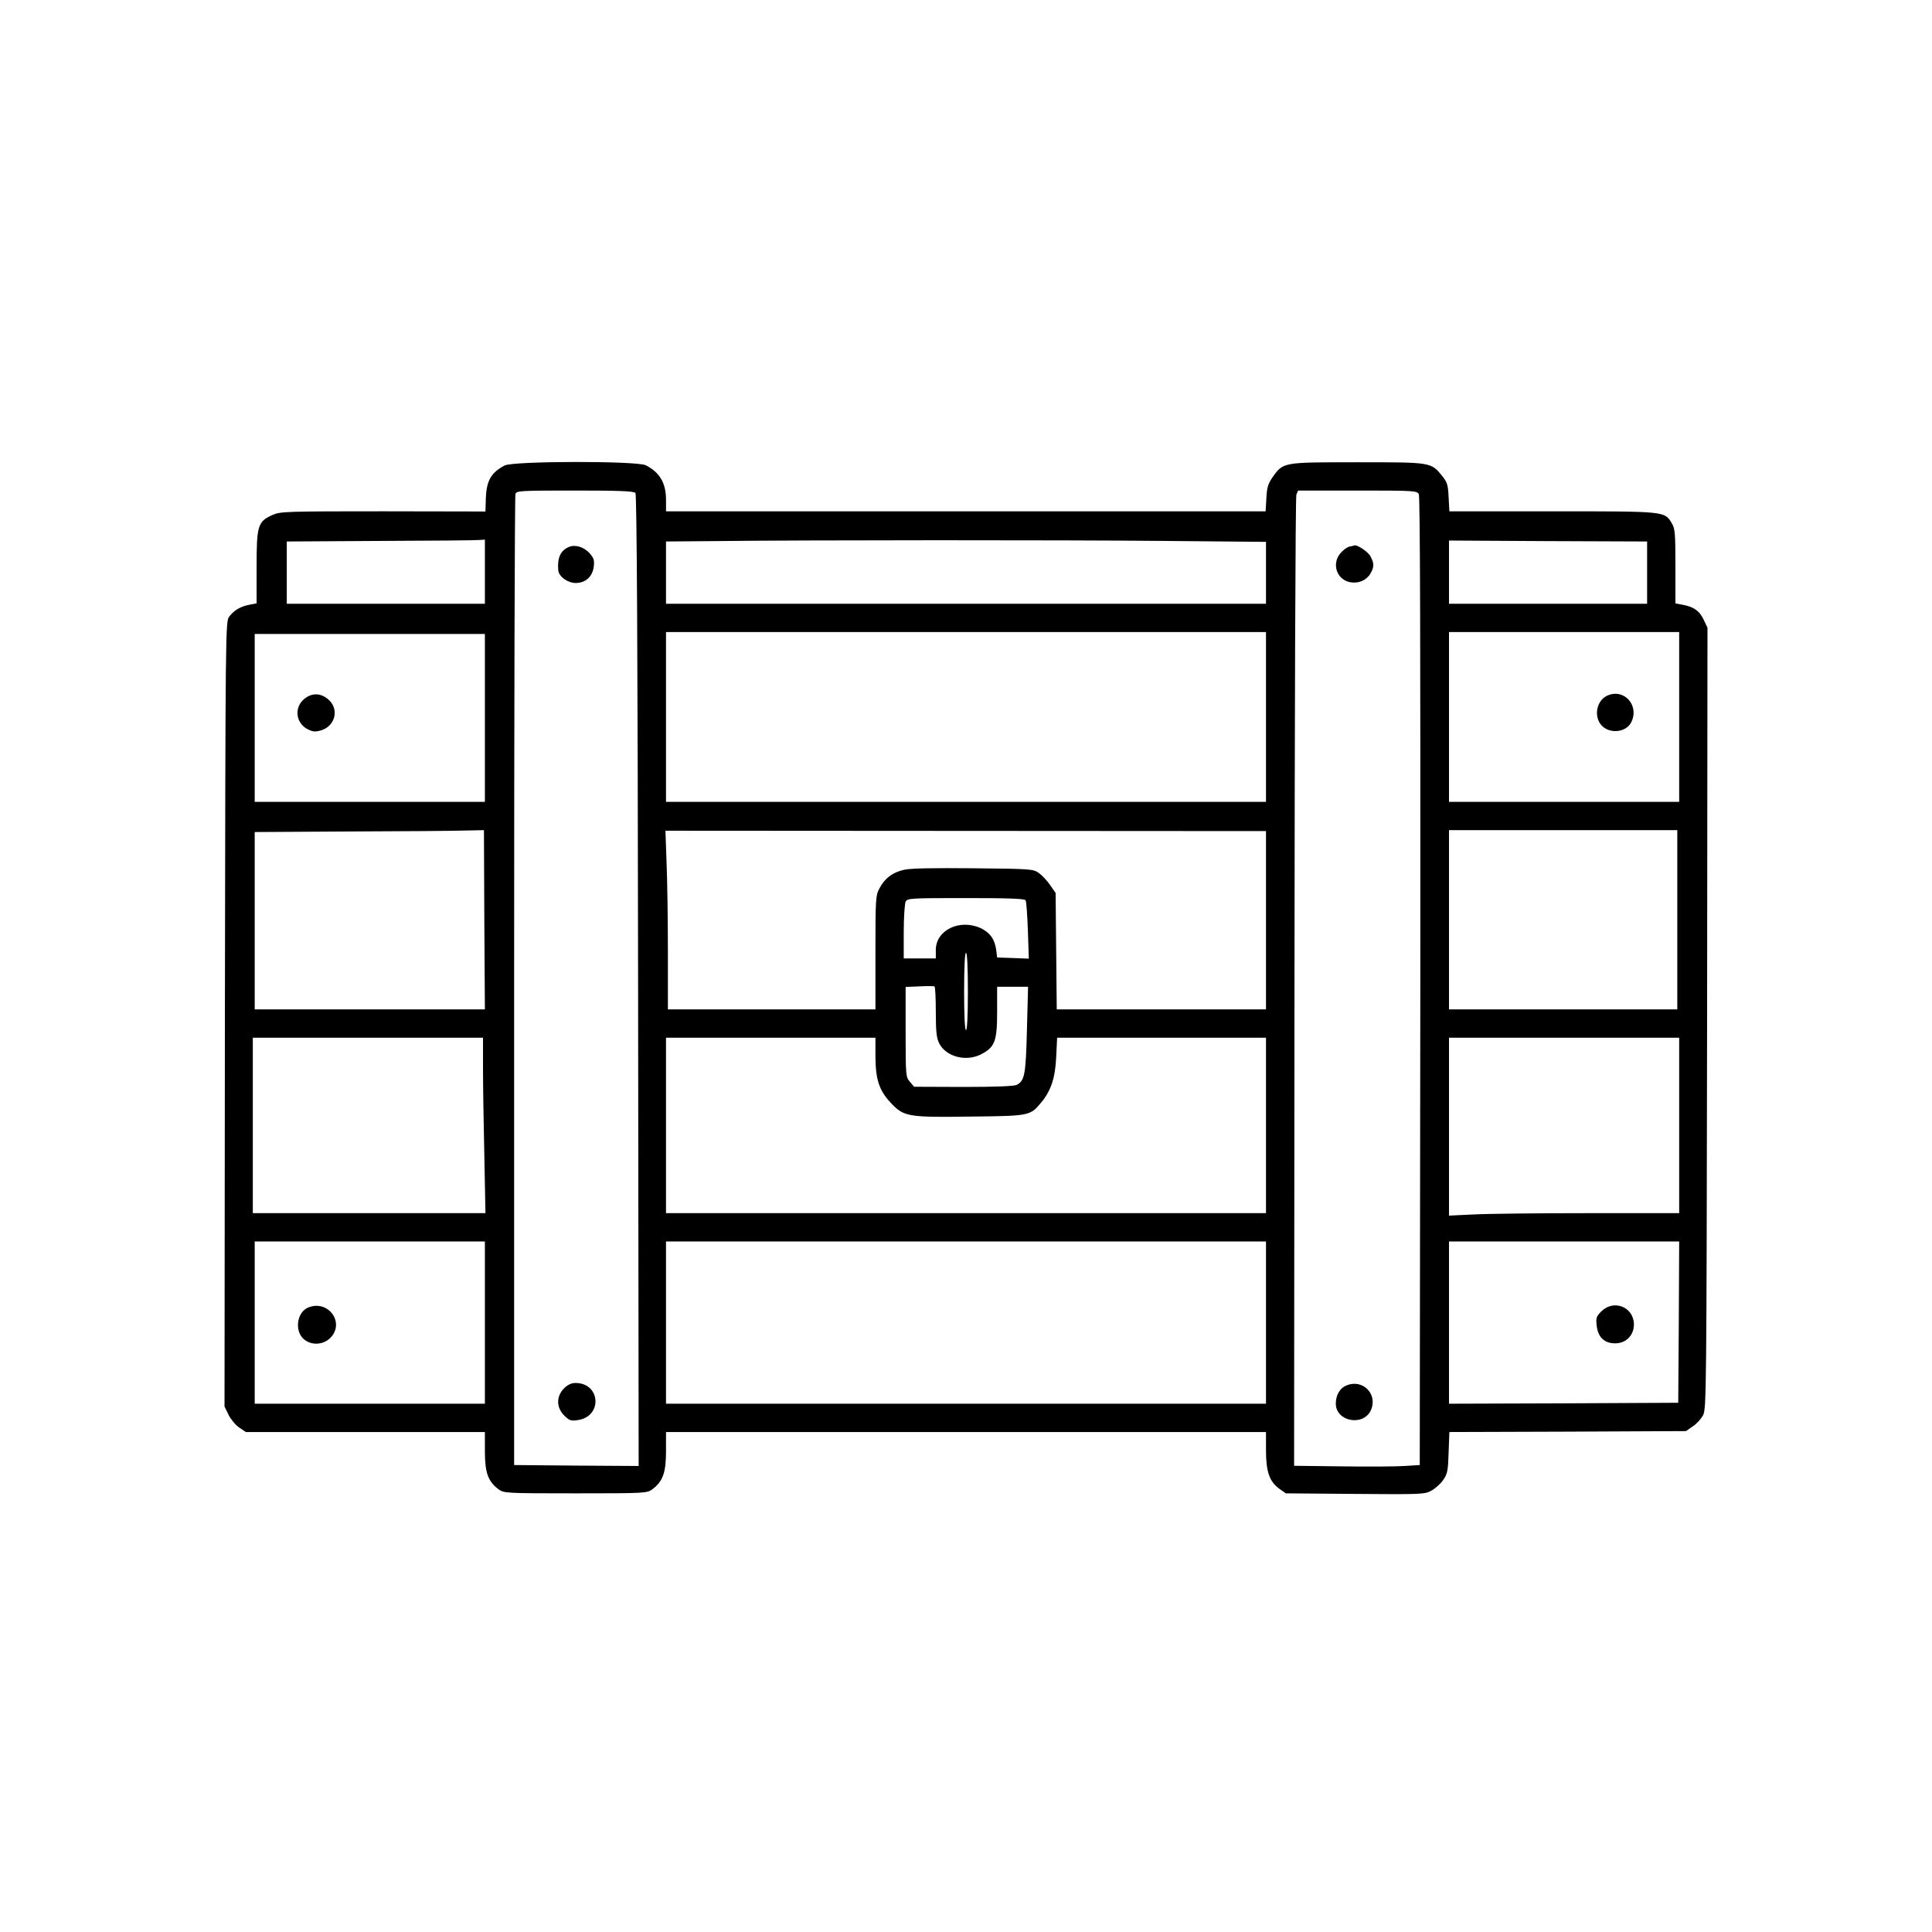 <?xml version="1.0" standalone="no"?>
<!DOCTYPE svg PUBLIC "-//W3C//DTD SVG 20010904//EN"
 "http://www.w3.org/TR/2001/REC-SVG-20010904/DTD/svg10.dtd">
<svg version="1.0" xmlns="http://www.w3.org/2000/svg"
 width="1024pt" height="1024pt" viewBox="0 0 1024 1024"
 preserveAspectRatio="xMidYMid meet">
<g transform="translate(0,1024) scale(0.1,-0.1)"
fill="#000000" stroke="none">
<path d="M2675 7773 c-73 -38 -97 -82 -100 -176 l-2 -68 -542 1 c-516 0 -544
-1 -586 -19 -79 -35 -85 -56 -85 -277 l0 -192 -37 -7 c-48 -9 -82 -29 -108
-63 -20 -27 -20 -45 -23 -2107 l-2 -2080 22 -45 c13 -25 38 -55 57 -67 l34
-23 633 0 634 0 0 -102 c0 -114 17 -160 73 -202 28 -20 38 -21 407 -21 369 0
379 1 407 21 56 42 73 88 73 202 l0 102 1590 0 1590 0 0 -97 c0 -115 19 -166
71 -204 l34 -24 368 -3 c357 -3 369 -2 405 18 21 12 49 37 62 57 22 32 25 49
28 145 l4 108 627 2 627 3 36 25 c20 13 45 40 55 60 17 34 18 120 21 2104 l2
2069 -21 44 c-22 46 -52 67 -112 78 l-37 7 0 197 c0 179 -2 199 -20 229 -38
63 -33 62 -634 62 l-544 0 -4 74 c-3 65 -7 79 -33 112 -61 75 -57 74 -450 74
-396 0 -393 1 -450 -79 -24 -35 -30 -54 -33 -111 l-4 -70 -1589 0 -1589 0 0
60 c0 90 -33 146 -107 184 -47 24 -702 23 -748 -1z m693 -146 c7 -8 12 -808
14 -2585 l3 -2572 -330 2 -330 3 0 2565 c0 1411 3 2573 7 2583 7 16 31 17 316
17 237 0 312 -3 320 -13z m4152 -6 c7 -14 9 -827 8 -2583 l-3 -2563 -80 -5
c-44 -3 -194 -4 -333 -2 l-253 3 2 2562 c1 1409 5 2572 10 2585 l9 22 314 0
c302 0 316 -1 326 -19z m-4950 -411 l0 -170 -525 0 -525 0 0 165 0 165 498 3
c273 1 509 3 525 5 l27 2 0 -170z m3598 163 l542 -5 0 -164 0 -164 -1590 0
-1590 0 0 165 0 165 248 2 c506 6 1865 6 2390 1z m2562 -168 l0 -165 -525 0
-525 0 0 168 0 167 525 -3 525 -2 0 -165z m-2020 -765 l0 -450 -1590 0 -1590
0 0 450 0 450 1590 0 1590 0 0 -450z m2190 0 l0 -450 -610 0 -610 0 0 450 0
450 610 0 610 0 0 -450z m-6330 -5 l0 -445 -610 0 -610 0 0 445 0 445 610 0
610 0 0 -445z m-3 -1070 l3 -475 -610 0 -610 0 0 470 0 470 508 3 c279 1 552
3 607 5 l100 2 2 -475z m4143 -2 l0 -473 -554 0 -555 0 -3 308 -3 309 -29 42
c-16 23 -43 52 -60 64 -30 21 -40 22 -346 25 -212 2 -332 0 -368 -8 -61 -13
-105 -47 -132 -101 -19 -35 -20 -60 -20 -339 l0 -300 -550 0 -550 0 0 303 c0
166 -3 379 -7 473 l-6 171 1591 -1 1592 -1 0 -472z m2180 2 l0 -475 -605 0
-605 0 0 475 0 475 605 0 605 0 0 -475z m-3454 103 c4 -6 9 -78 12 -160 l5
-149 -84 3 -84 3 -5 41 c-8 57 -34 92 -83 115 -111 50 -237 -11 -237 -116 l0
-45 -85 0 -85 0 0 141 c0 77 5 149 10 160 10 18 24 19 320 19 224 0 311 -3
316 -12z m-306 -483 c0 -130 -4 -205 -10 -205 -6 0 -10 75 -10 205 0 130 4
205 10 205 6 0 10 -75 10 -205z m-170 -108 c0 -106 4 -139 18 -167 36 -71 142
-99 222 -58 73 38 85 69 85 225 l0 133 82 0 82 0 -6 -227 c-6 -239 -12 -271
-54 -293 -13 -7 -111 -11 -282 -11 l-262 1 -22 26 c-22 25 -23 30 -23 264 l0
239 73 3 c39 2 75 2 80 0 4 -2 7 -63 7 -135z m-2400 -294 c0 -87 3 -296 7
-465 l6 -308 -616 0 -617 0 0 465 0 465 610 0 610 0 0 -157z m2080 64 c0 -128
19 -186 82 -253 69 -73 89 -77 428 -72 304 3 310 5 365 70 55 65 78 133 83
245 l5 103 553 0 554 0 0 -465 0 -465 -1590 0 -1590 0 0 465 0 465 555 0 555
0 0 -93z m4260 -372 l0 -465 -482 0 c-266 0 -540 -3 -610 -7 l-128 -6 0 471 0
472 610 0 610 0 0 -465z m-6330 -1045 l0 -430 -610 0 -610 0 0 430 0 430 610
0 610 0 0 -430z m4140 0 l0 -430 -1590 0 -1590 0 0 430 0 430 1590 0 1590 0 0
-430z m2188 3 l-3 -428 -607 -3 -608 -2 0 430 0 430 610 0 610 0 -2 -427z"/>
<path d="M3015 7341 c-44 -19 -62 -57 -56 -124 2 -32 50 -67 92 -67 52 0 89
33 96 86 4 35 1 46 -23 73 -31 33 -76 46 -109 32z"/>
<path d="M2989 2881 c-41 -42 -41 -101 1 -143 27 -27 36 -30 71 -25 134 18
123 197 -11 197 -21 0 -41 -9 -61 -29z"/>
<path d="M7153 7343 c-12 -2 -34 -18 -49 -36 -47 -56 -19 -140 53 -153 43 -8
85 10 106 45 21 36 21 54 1 92 -12 24 -72 64 -86 58 -2 -1 -13 -4 -25 -6z"/>
<path d="M7135 2896 c-34 -14 -55 -52 -55 -95 0 -97 149 -123 187 -33 36 85
-47 166 -132 128z"/>
<path d="M8521 6554 c-58 -24 -76 -110 -33 -158 42 -47 129 -39 157 14 46 88
-34 182 -124 144z"/>
<path d="M1612 6535 c-54 -45 -45 -128 19 -160 27 -14 39 -15 71 -6 75 23 97
112 39 163 -41 36 -88 37 -129 3z"/>
<path d="M1634 3310 c-58 -23 -74 -117 -28 -164 39 -38 105 -37 145 3 79 80
-11 204 -117 161z"/>
<path d="M8488 3290 c-28 -28 -30 -36 -25 -78 7 -60 41 -92 98 -92 57 0 99 42
99 100 0 92 -106 135 -172 70z"/>
</g>
</svg>
